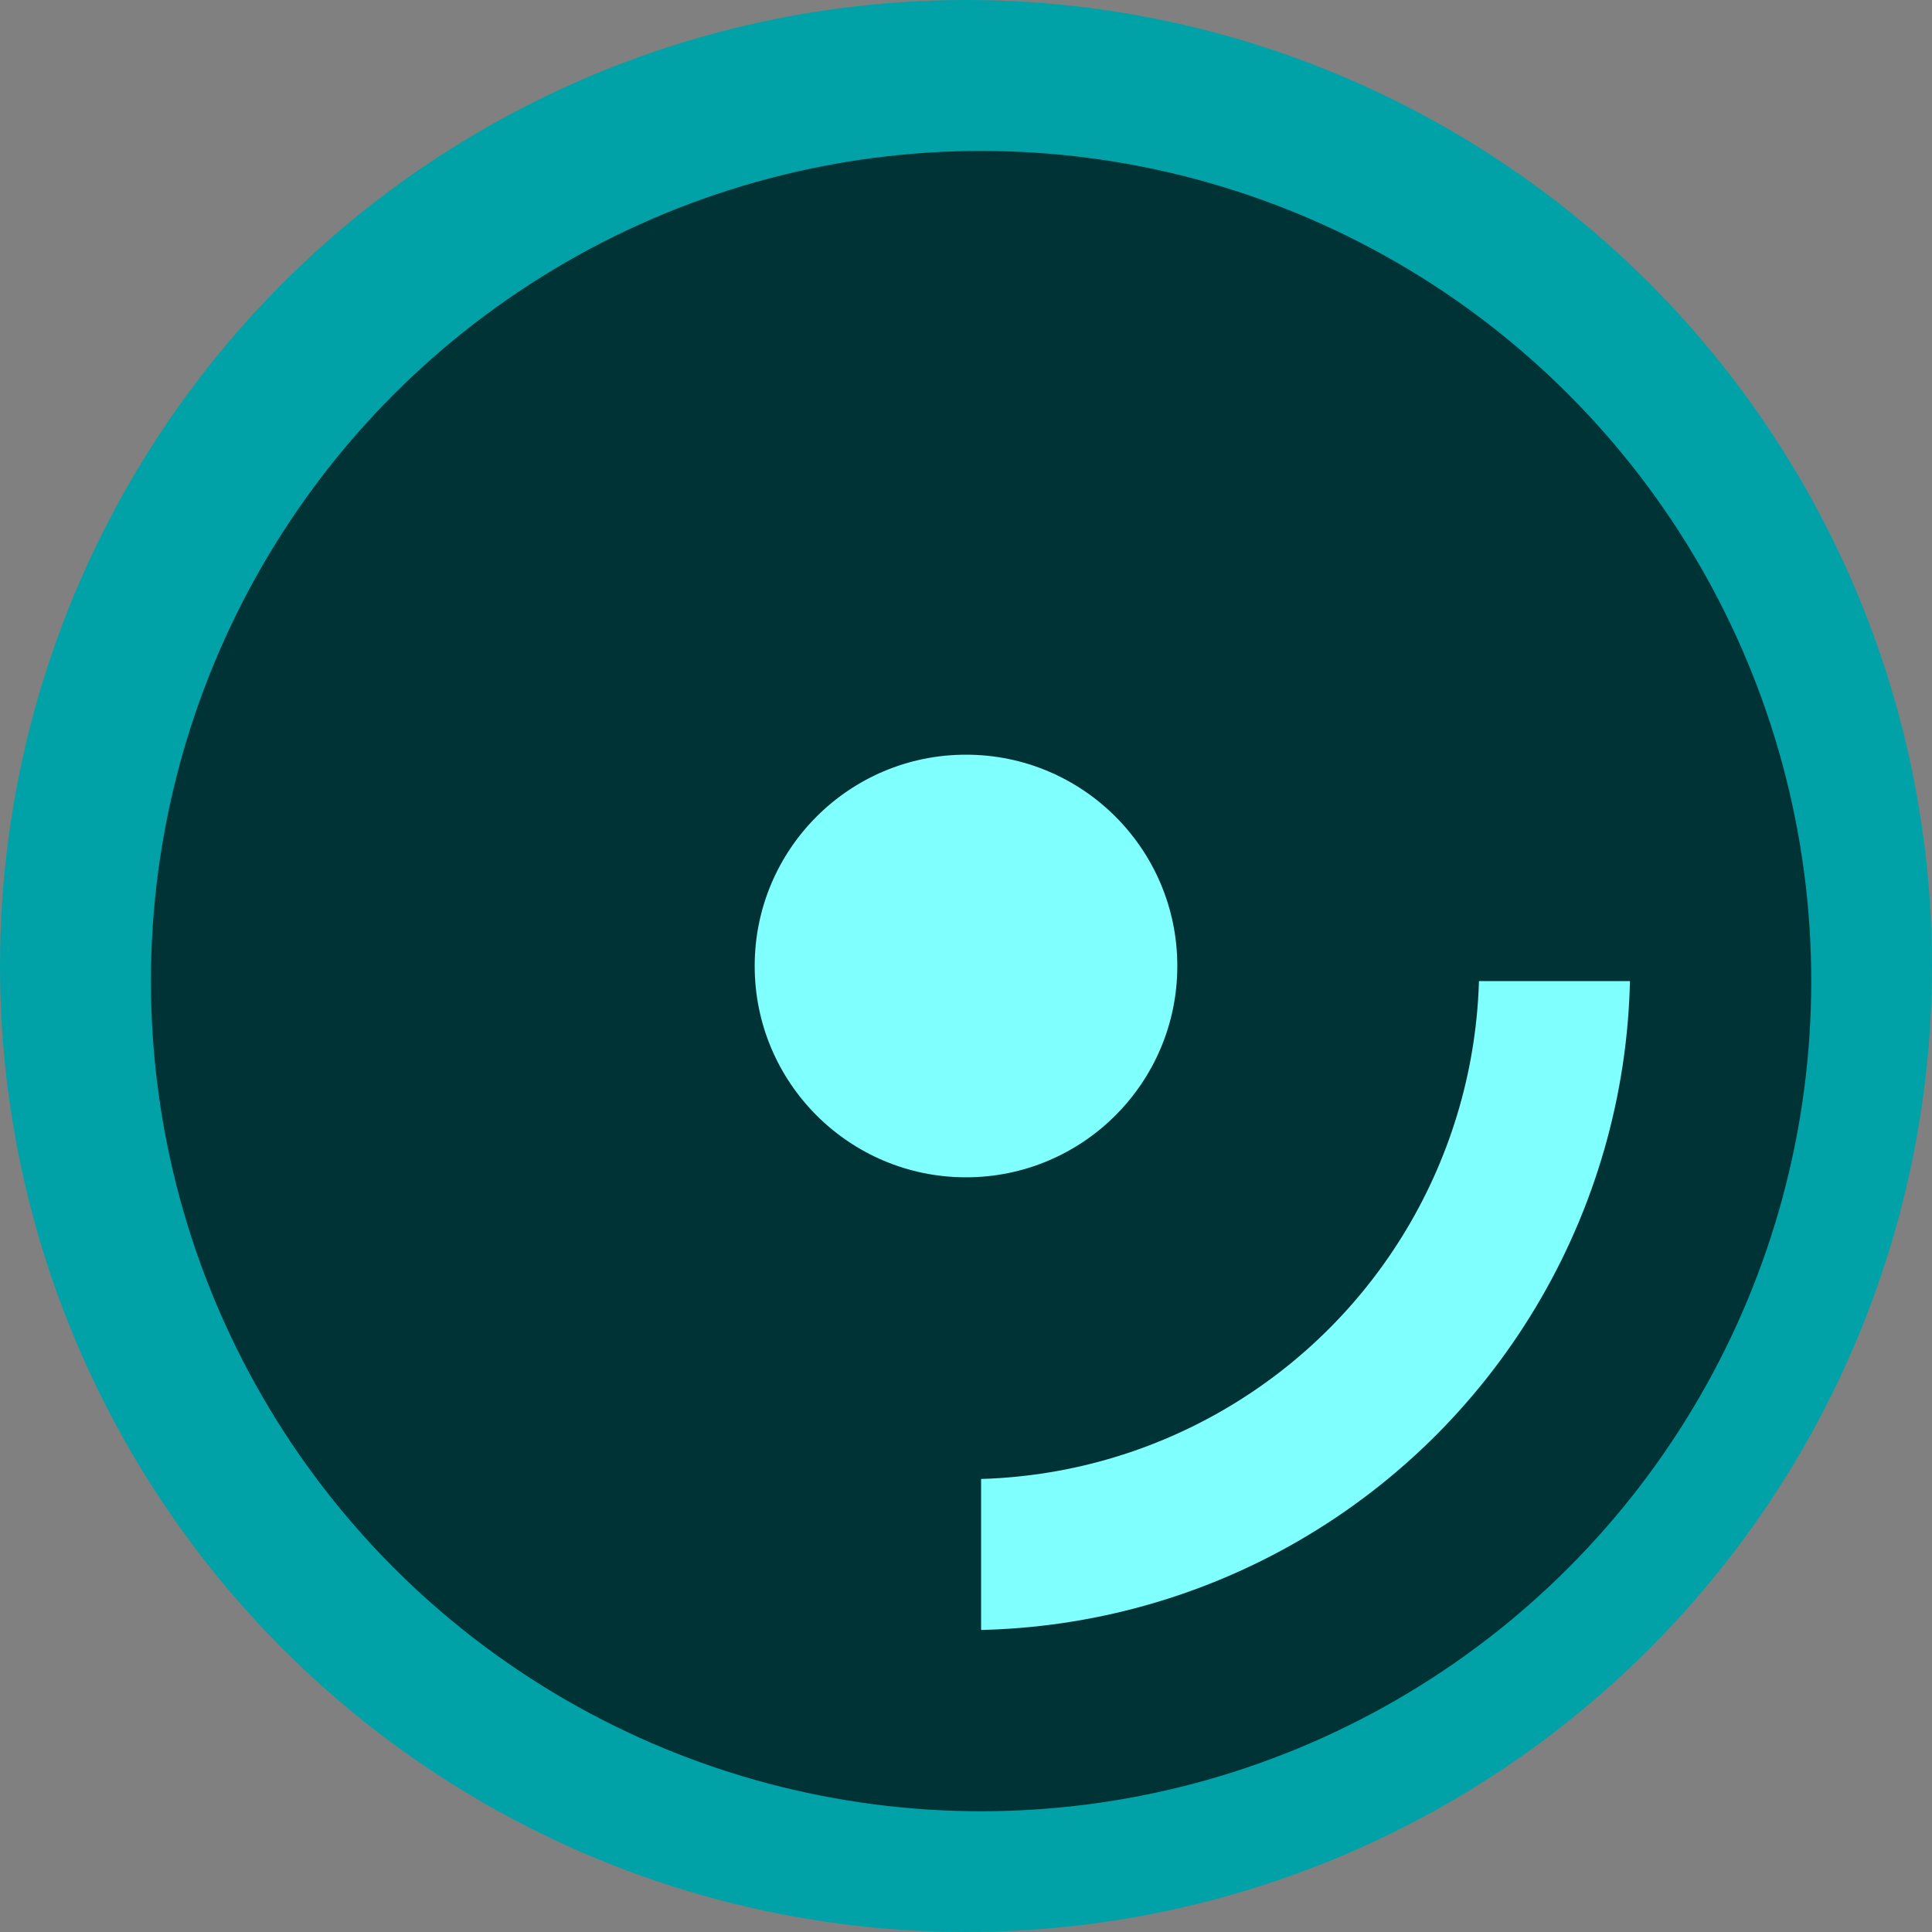 <?xml version="1.0" encoding="UTF-8" standalone="no"?>
<!-- Created with Inkscape (http://www.inkscape.org/) -->

<svg
   width="64.0px"
   height="64.0px"
   viewBox="0 0 64.0 64.0"
   version="1.1"
   id="SVGRoot"
   sodipodi:docname="fr64.svg"
   inkscape:version="1.1.1 (3bf5ae0d25, 2021-09-20)"
   xmlns:inkscape="http://www.inkscape.org/namespaces/inkscape"
   xmlns:sodipodi="http://sodipodi.sourceforge.net/DTD/sodipodi-0.dtd"
   xmlns="http://www.w3.org/2000/svg"
   xmlns:svg="http://www.w3.org/2000/svg">
  <rect x="0" y="0" width="64.0" height="64.0" fill="#808080" stroke="none"/>
  <sodipodi:namedview
     id="namedview32283"
     pagecolor="#ffffff"
     bordercolor="#666666"
     borderopacity="1.0"
     inkscape:pageshadow="2"
     inkscape:pageopacity="0.0"
     inkscape:pagecheckerboard="0"
     inkscape:document-units="px"
     showgrid="true"
     inkscape:zoom="11.859035"
     inkscape:cx="52.997568"
     inkscape:cy="35.373874"
     inkscape:window-width="1920"
     inkscape:window-height="1017"
     inkscape:window-x="-8"
     inkscape:window-y="-8"
     inkscape:window-maximized="1"
     inkscape:current-layer="layer1-5">
    <inkscape:grid
       type="xygrid"
       id="grid32289" />
  </sodipodi:namedview>
  <defs
     id="defs32278" />
  <g
     inkscape:label="Réteg 1"
     inkscape:groupmode="layer"
     id="layer1">
    <g
       inkscape:label="Réteg 1"
       id="layer1-5"
       transform="scale(0.5)">
      <circle
         style="fill:#00a2a8;fill-opacity:1;fill-rule:evenodd;stroke-width:1.025"
         id="path67"
         cx="64"
         cy="64"
         r="64" />
      <circle
         style="fill:#003335;fill-opacity:1;stroke-width:2.4"
         id="path13952"
         cy="65"
         cx="65"
         r="55" />
      <circle
         style="fill:#80ffff;fill-opacity:1;stroke-width:13.034"
         id="path26585-6"
         cy="64"
         cx="64"
         r="44" />
      <circle
         style="fill:#003335;fill-opacity:1;stroke-width:18.959"
         id="path26585-6-8"
         cy="64"
         cx="64"
         r="34" />
      <circle
         style="fill:#80ffff;fill-opacity:1;stroke-width:3.363"
         id="path26585"
         cy="64"
         cx="64"
         r="14" />
      <rect
         style="fill:#003335;fill-opacity:1"
         id="rect32214"
         width="15"
         height="10"
         x="95"
         y="55" />
      <rect
         style="fill:#003335;fill-opacity:1"
         id="rect32216"
         width="15"
         height="15"
         x="50"
         y="95" />
      <rect
         style="fill:#003335;fill-opacity:1"
         id="rect32218"
         width="10"
         height="35"
         x="40"
         y="75" />
      <rect
         style="fill:#003335;fill-opacity:1"
         id="rect32220"
         width="20"
         height="35"
         x="20"
         y="55" />
      <rect
         style="fill:#003335;fill-opacity:1"
         id="rect32220-9"
         width="20"
         height="35"
         x="18"
         y="47" />
      <rect
         style="fill:#003335;fill-opacity:1"
         id="rect32222"
         width="20"
         height="10"
         x="25"
         y="90" />
      <rect
         style="fill:#003335;fill-opacity:1"
         id="rect32224"
         width="10"
         height="10"
         x="35"
         y="95" />
      <rect
         style="fill:#003335;fill-opacity:1"
         id="rect32226"
         width="20"
         height="20"
         x="20"
         y="40" />
      <rect
         style="fill:#003335;fill-opacity:1"
         id="rect32228"
         width="20"
         height="10"
         x="30"
         y="85" />
      <rect
         style="fill:#003335;fill-opacity:1;stroke-width:0.741"
         id="rect32220-9-0"
         width="16"
         height="24"
         x="40"
         y="82" />
      <rect
         style="fill:#003335;fill-opacity:1"
         id="rect32230"
         width="10"
         height="10"
         x="25"
         y="85" />
      <rect
         style="fill:#003335;fill-opacity:1"
         id="rect32232"
         width="5"
         height="15"
         x="20"
         y="55" />
      <rect
         style="fill:#003335;fill-opacity:1"
         id="rect32234"
         width="40"
         height="15"
         x="25"
         y="30" />
      <rect
         style="fill:#003335;fill-opacity:1"
         id="rect32236"
         width="30"
         height="25"
         x="55"
         y="20" />
      <rect
         style="fill:#003335;fill-opacity:1"
         id="rect32238"
         width="25"
         height="15"
         x="35"
         y="20" />
      <rect
         style="fill:#003335;fill-opacity:1"
         id="rect32240"
         width="10"
         height="10"
         x="60"
         y="15" />
      <rect
         style="fill:#003335;fill-opacity:1"
         id="rect32242"
         width="20"
         height="15"
         x="90"
         y="45" />
      <rect
         style="fill:#003335;fill-opacity:1"
         id="rect32244"
         width="20"
         height="25"
         x="80"
         y="25" />
      <rect
         style="fill:#003335;fill-opacity:1"
         id="rect32246"
         width="15"
         height="15"
         x="90"
         y="40" />
      <rect
         style="fill:#003335;fill-opacity:1"
         id="rect32248"
         width="15"
         height="15"
         x="90"
         y="30" />
    </g>
  </g>
</svg>
